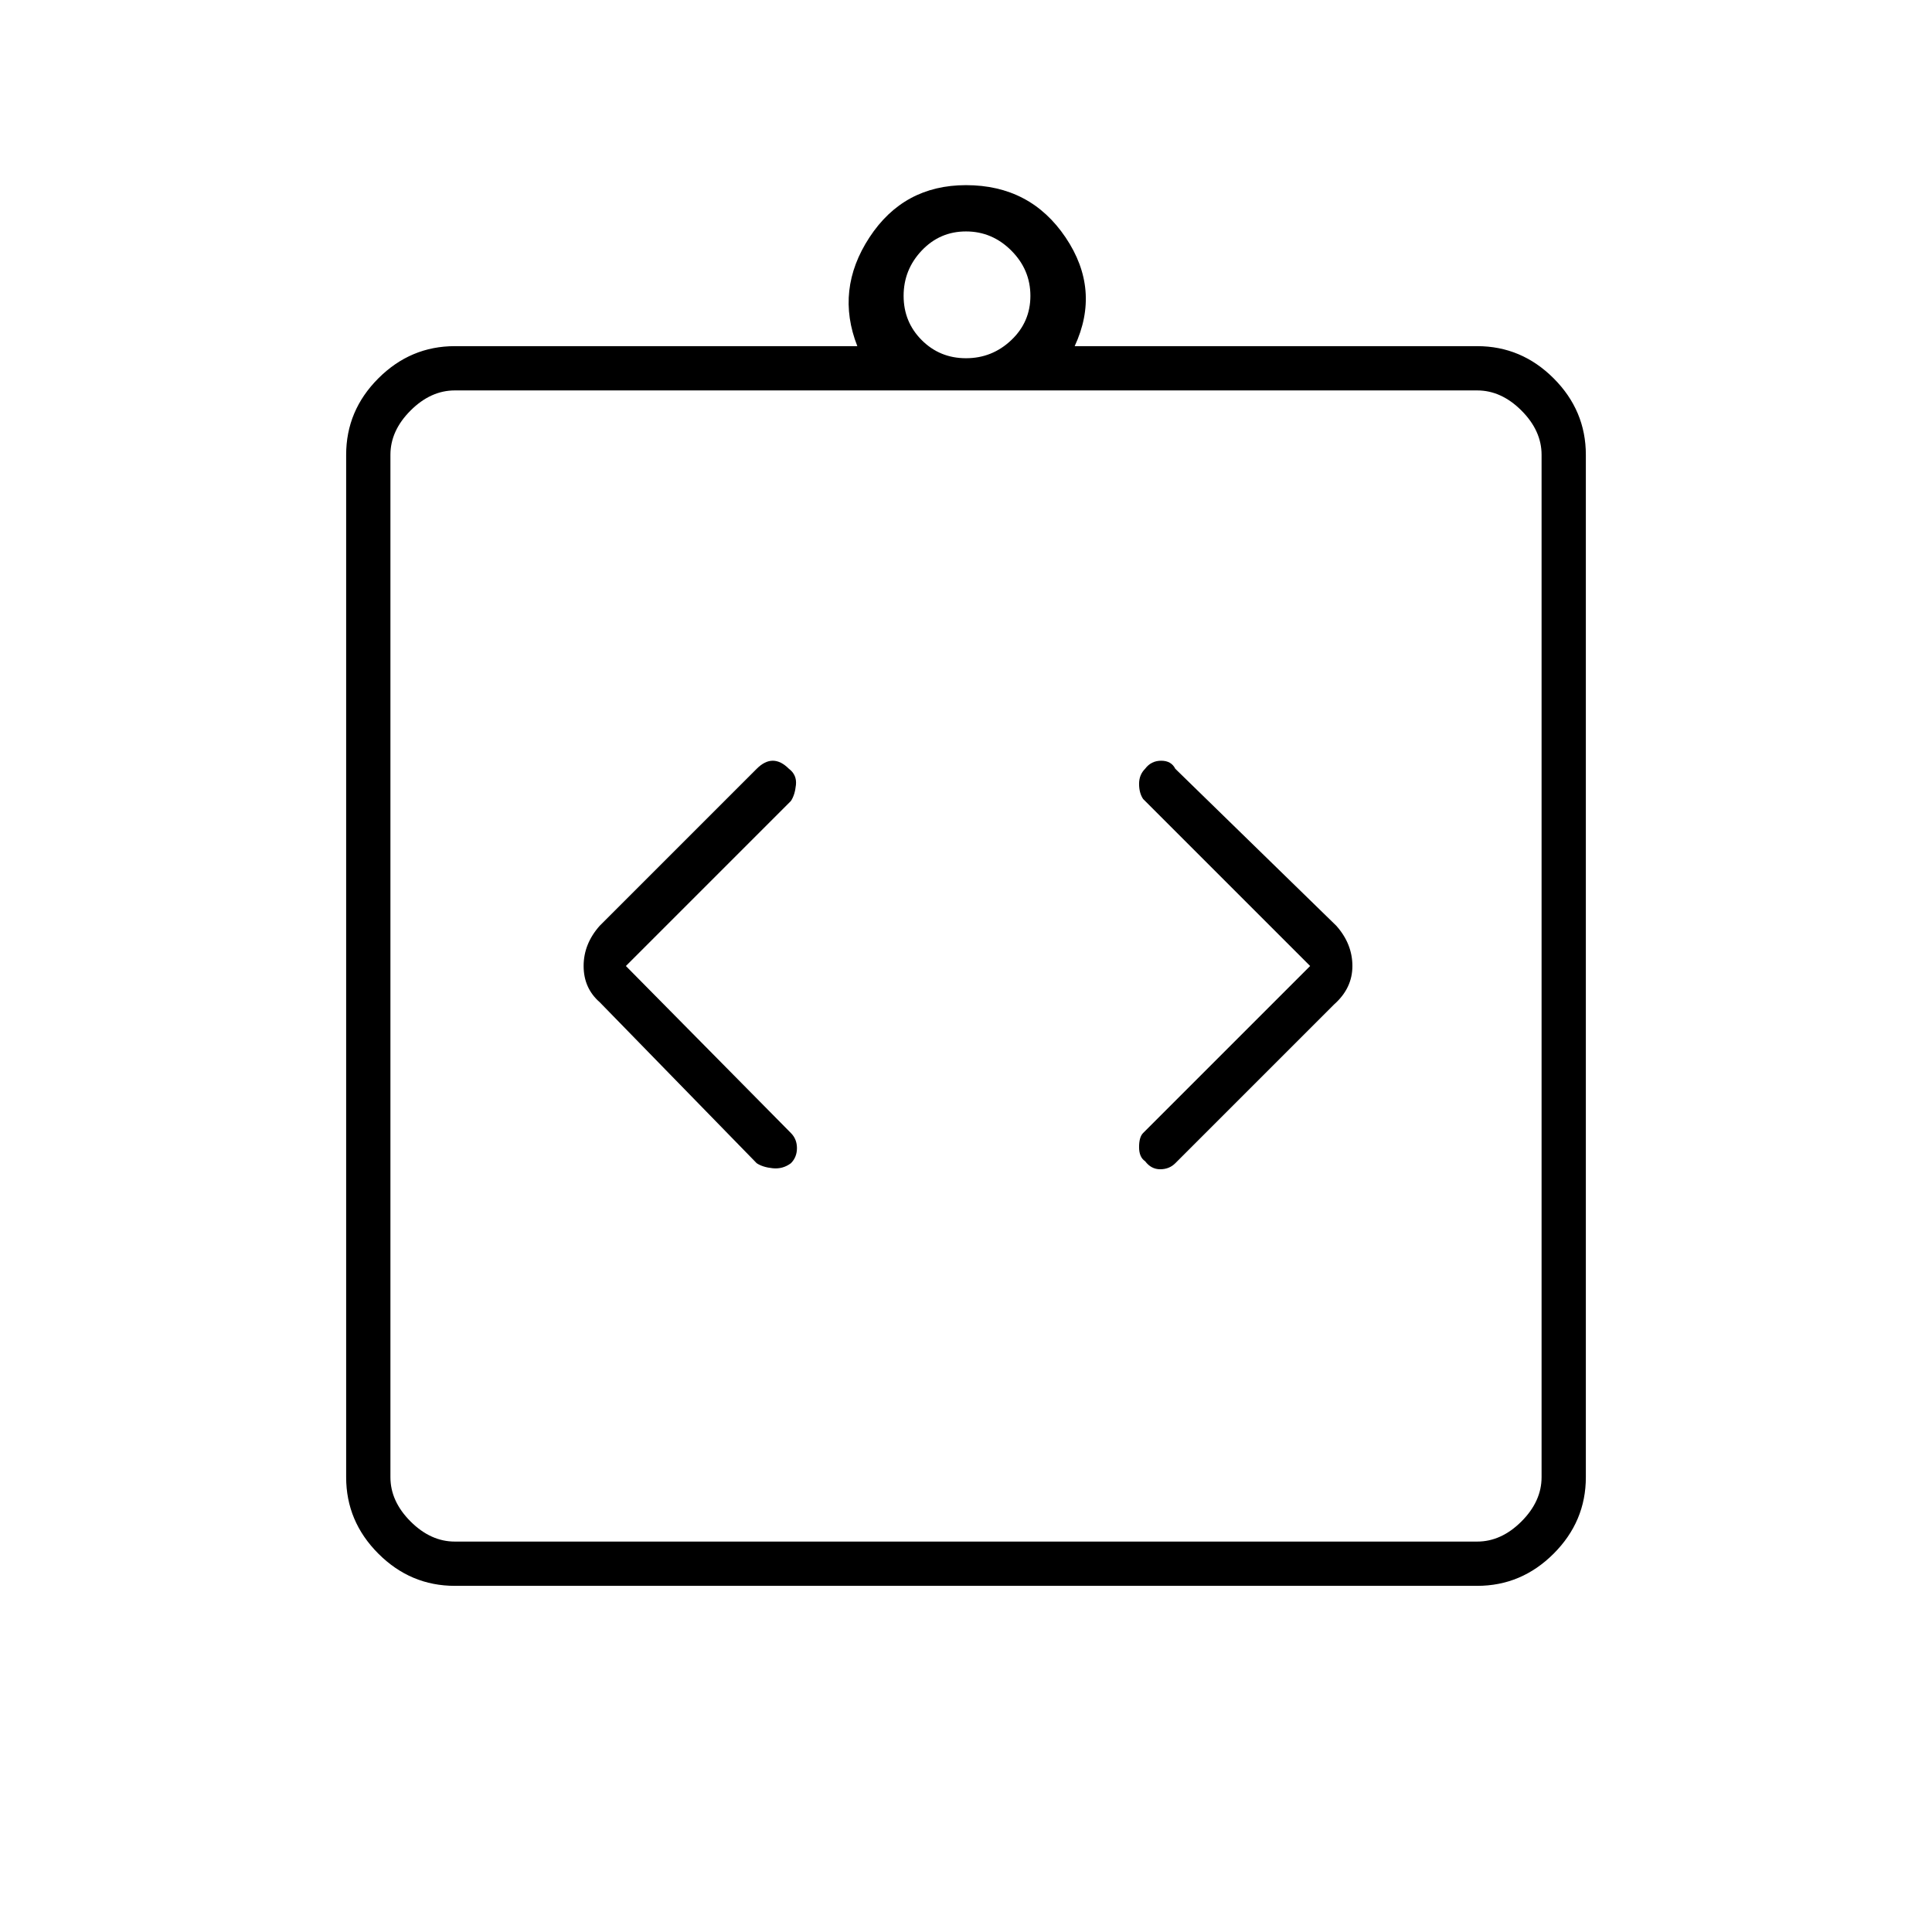 <svg xmlns="http://www.w3.org/2000/svg" height="48" width="48"><path d="M19.65 28.9Q19.8 28.75 19.8 28.525Q19.8 28.3 19.65 28.15L15.55 24L19.65 19.9Q19.75 19.75 19.775 19.5Q19.8 19.25 19.6 19.1Q19.4 18.9 19.2 18.9Q19 18.9 18.8 19.1L14.9 23Q14.5 23.45 14.5 24Q14.5 24.55 14.9 24.9L18.8 28.9Q18.95 29 19.2 29.025Q19.45 29.05 19.65 28.9ZM28.45 28.85Q28.6 29.05 28.825 29.05Q29.05 29.05 29.2 28.9L33.15 24.95Q33.6 24.55 33.6 24Q33.6 23.45 33.2 23L29.2 19.1Q29.1 18.9 28.85 18.9Q28.6 18.9 28.45 19.1Q28.3 19.25 28.3 19.475Q28.3 19.7 28.4 19.85L32.55 24L28.4 28.15Q28.3 28.25 28.3 28.5Q28.3 28.75 28.45 28.85ZM11.3 39.4Q10.2 39.4 9.4 38.6Q8.6 37.8 8.6 36.7V11.3Q8.6 10.2 9.4 9.4Q10.2 8.6 11.3 8.6H21.3Q20.75 7.2 21.6 5.9Q22.45 4.6 24 4.6Q25.6 4.6 26.475 5.9Q27.35 7.2 26.7 8.6H36.7Q37.8 8.6 38.6 9.4Q39.4 10.2 39.4 11.3V36.7Q39.4 37.8 38.6 38.6Q37.8 39.4 36.7 39.4ZM24 8.9Q24.65 8.9 25.125 8.45Q25.6 8 25.6 7.35Q25.6 6.7 25.125 6.225Q24.65 5.75 24 5.75Q23.35 5.75 22.9 6.225Q22.45 6.7 22.45 7.35Q22.45 8 22.9 8.45Q23.35 8.9 24 8.9ZM11.3 38.3H36.7Q37.3 38.3 37.8 37.8Q38.3 37.3 38.3 36.7V11.3Q38.3 10.7 37.8 10.2Q37.3 9.7 36.7 9.7H11.3Q10.7 9.7 10.2 10.2Q9.7 10.7 9.7 11.3V36.7Q9.7 37.3 10.2 37.8Q10.7 38.3 11.3 38.3ZM9.7 9.65Q9.7 9.65 9.7 10.15Q9.7 10.65 9.7 11.25V36.6Q9.7 37.2 9.7 37.7Q9.7 38.2 9.7 38.2Q9.7 38.2 9.7 37.7Q9.7 37.2 9.7 36.6V11.25Q9.7 10.65 9.7 10.15Q9.7 9.65 9.7 9.65Z"/></svg>